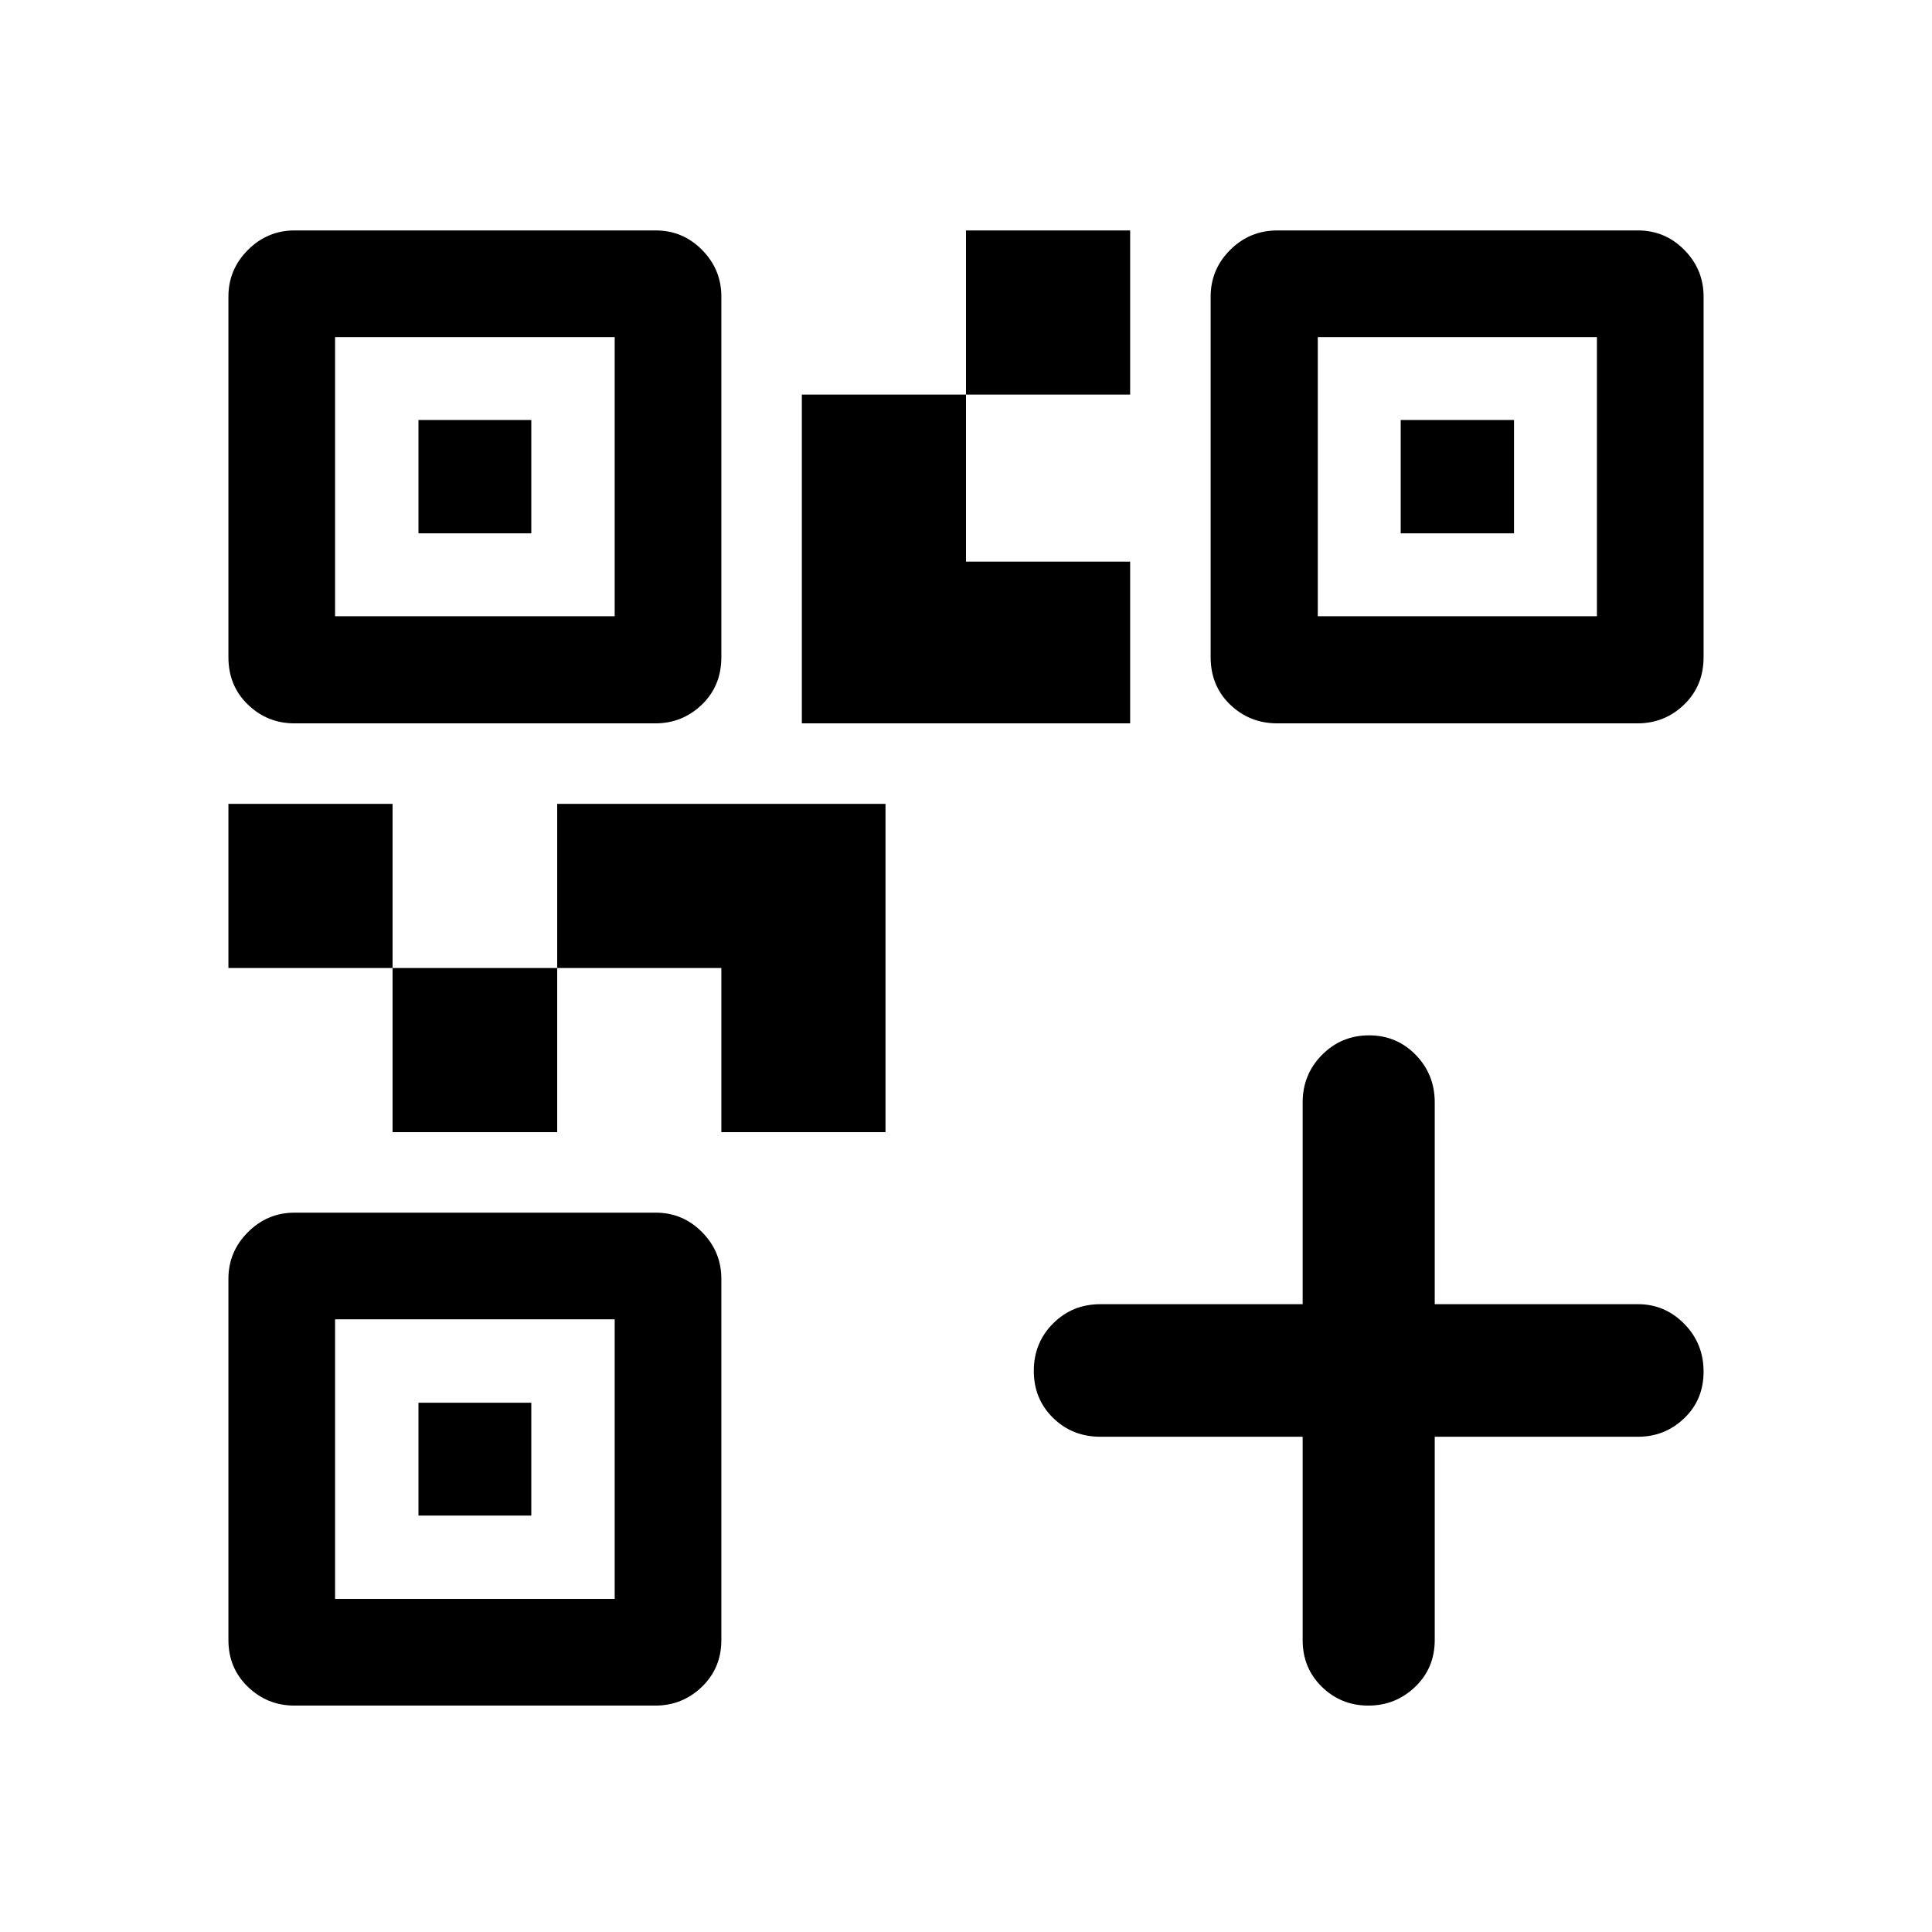<svg xmlns="http://www.w3.org/2000/svg" height="48" viewBox="0 -960 960 960" width="48"><path d="M195.065-397.435V-479h81.804v81.565h-81.804ZM113.5-479v-81.565h81.565V-479H113.5ZM480-763.935V-845.5h81.565v81.565H480Zm-313.5 110.13h138.935V-792.5H166.5v138.695Zm-53 20.357v-179.187q0-13.477 9.691-23.171 9.692-9.694 23.164-9.694h179.466q13.472 0 23.043 9.694t9.571 23.171v179.187q0 14.241-9.68 23.562-9.68 9.321-23.136 9.321H146.315q-13.455 0-23.135-9.321-9.68-9.321-9.68-23.562Zm53 467.948h138.935v-138.935H166.5V-165.5Zm-53 20.435v-179.504q0-13.477 9.691-23.171 9.692-9.695 23.164-9.695h179.466q13.472 0 23.043 9.695 9.571 9.694 9.571 23.171v179.504q0 13.924-9.68 23.245-9.68 9.32-23.136 9.32H146.315q-13.455 0-23.135-9.32-9.68-9.321-9.68-23.245Zm541.305-508.74H793.5V-792.5H654.805v138.695Zm-53.24 20.357v-179.187q0-13.477 9.692-23.171 9.692-9.694 23.481-9.694h179.149q13.472 0 23.043 9.694 9.57 9.694 9.57 23.171v179.187q0 14.241-9.68 23.562-9.68 9.321-23.135 9.321H634.698q-13.773 0-23.453-9.321t-9.68-23.562Zm-243.13 236.013V-479h-81.566v-81.565H440v163.13h-81.565Zm40-203.13v-163.37H480v83h81.565v80.37h-163.13ZM207.935-695v-56.305H264V-695h-56.065Zm0 488.065V-263H264v56.065h-56.065ZM696-695v-56.305h56.305V-695H696Zm-48.717 448.913H546.761q-13.924 0-23.495-9.371-9.57-9.371-9.57-23.348 0-13.978 9.57-23.564 9.571-9.586 23.495-9.586h100.522v-100.283q0-13.894 9.621-23.599t23.369-9.705q13.749 0 23.195 9.705 9.445 9.705 9.445 23.599v100.283h101.022q13.349 0 22.957 9.761 9.608 9.762 9.608 23.739 0 13.978-9.608 23.174-9.608 9.195-22.957 9.195H712.913v101.022q0 13.924-9.73 23.245-9.731 9.32-23.26 9.32-13.53 0-23.085-9.32-9.555-9.321-9.555-23.245v-101.022Z"/></svg>